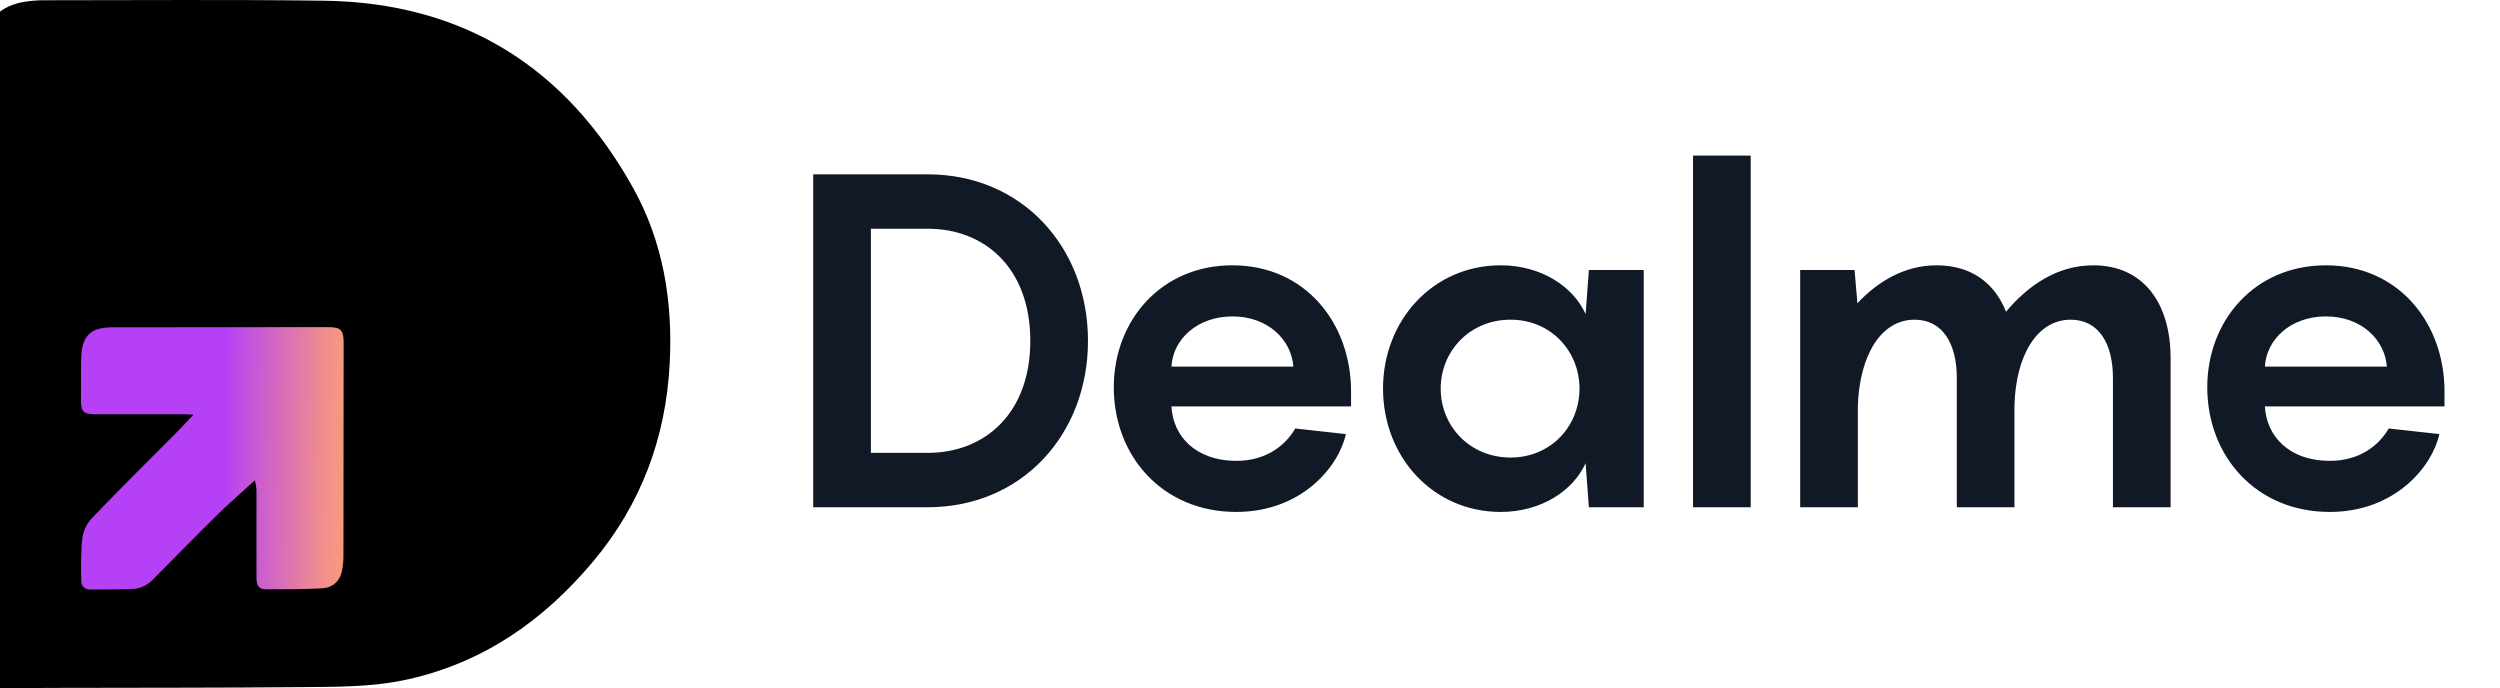 <svg xmlns="http://www.w3.org/2000/svg" width="138" height="38" viewBox="0 0 138 38" fill="none">
<g clip-path="url(#clip0_342_27778)">
<rect x="4" y="17" width="16" height="16" fill="url(#paint0_linear_342_27778)"/>
<path d="M-0.988 20.237C-0.988 14.717 -0.988 9.195 -0.988 3.673C-0.996 3.245 -0.973 2.817 -0.919 2.393C-0.726 1.045 0.039 0.298 1.413 0.09C1.741 0.041 2.072 0.015 2.404 0.014C7.563 0.014 12.722 -0.03 17.882 0.039C25.581 0.142 31.243 3.717 34.949 10.376C36.614 13.37 37.144 16.655 36.968 20.056C36.757 24.175 35.38 27.853 32.727 31.01C30.01 34.247 26.694 36.573 22.495 37.504C20.547 37.936 18.564 37.911 16.59 37.929C12.178 37.97 7.766 37.96 3.354 37.972C2.208 37.972 1.06 37.981 -0.088 38C-0.864 38.008 -1 37.883 -1 37.092C-1 31.473 -1 25.855 -1 20.237H-0.988ZM14.072 26.512C14.117 26.688 14.145 26.867 14.158 27.049C14.158 28.649 14.158 30.251 14.158 31.852C14.158 32.337 14.289 32.529 14.69 32.53C15.712 32.53 16.738 32.53 17.758 32.477C18.445 32.437 18.816 32.017 18.91 31.331C18.939 31.14 18.954 30.947 18.958 30.754C18.964 26.806 18.968 22.858 18.969 18.91C18.969 18.213 18.81 18.057 18.116 18.057C14.161 18.057 10.205 18.06 6.25 18.066C4.988 18.066 4.515 18.522 4.481 19.777C4.46 20.549 4.481 21.323 4.469 22.095C4.469 22.719 4.616 22.869 5.255 22.868C6.914 22.868 8.574 22.868 10.232 22.868C10.351 22.868 10.467 22.881 10.675 22.894C10.393 23.188 10.175 23.437 9.947 23.668C8.325 25.295 6.704 26.904 5.11 28.559C4.815 28.864 4.62 29.251 4.548 29.669C4.45 30.457 4.481 31.263 4.481 32.064C4.481 32.377 4.7 32.54 4.998 32.542C5.757 32.542 6.518 32.533 7.277 32.517C7.5 32.51 7.719 32.459 7.921 32.366C8.124 32.273 8.306 32.141 8.456 31.977C9.622 30.8 10.781 29.614 11.965 28.446C12.628 27.791 13.34 27.18 14.072 26.512Z" fill="black"/>
<path d="M51.205 9.623C56.433 9.623 60.057 13.661 60.057 18.812C60.057 23.962 56.433 28 51.205 28H44.889V9.623H51.205ZM51.205 24.998C54.388 24.998 56.873 22.797 56.873 18.812C56.873 14.826 54.388 12.626 51.205 12.626H48.073V24.998H51.205ZM74.578 21.607V22.435H64.665C64.742 24.04 65.959 25.438 68.262 25.438C69.919 25.438 70.98 24.558 71.498 23.652L74.293 23.962C73.905 25.748 71.86 28.259 68.236 28.259C64.199 28.259 61.481 25.205 61.481 21.374C61.481 17.724 64.069 14.645 68.029 14.645C72.067 14.645 74.578 17.854 74.578 21.607ZM68.029 17.466C66.088 17.466 64.742 18.734 64.665 20.235H71.394C71.29 18.786 70.022 17.466 68.029 17.466ZM76.343 21.452C76.343 17.699 79.087 14.645 82.84 14.645C85.092 14.645 86.852 15.835 87.525 17.336L87.706 14.903H90.734V28H87.706L87.525 25.567C86.852 27.068 85.092 28.259 82.84 28.259C79.087 28.259 76.343 25.205 76.343 21.452ZM79.527 21.452C79.527 23.522 81.132 25.256 83.383 25.256C85.609 25.256 87.188 23.522 87.188 21.452C87.188 19.381 85.609 17.647 83.383 17.647C81.132 17.647 79.527 19.381 79.527 21.452ZM96.639 8.588V28H93.455V8.588H96.639ZM115.547 14.645C118.342 14.645 119.817 16.767 119.817 19.769V28H116.634V20.856C116.634 18.941 115.831 17.647 114.304 17.647C112.415 17.647 111.276 19.666 111.198 22.358V28H108.015V20.856C108.015 18.941 107.212 17.647 105.685 17.647C103.796 17.647 102.657 19.666 102.554 22.358V28H99.37V14.903H102.372L102.528 16.741C103.667 15.524 105.142 14.645 106.902 14.645C108.817 14.645 110.111 15.628 110.733 17.207C111.949 15.757 113.554 14.645 115.547 14.645ZM134.937 21.607V22.435H125.024C125.102 24.04 126.318 25.438 128.622 25.438C130.278 25.438 131.34 24.558 131.857 23.652L134.653 23.962C134.264 25.748 132.22 28.259 128.596 28.259C124.558 28.259 121.841 25.205 121.841 21.374C121.841 17.724 124.429 14.645 128.389 14.645C132.427 14.645 134.937 17.854 134.937 21.607ZM128.389 17.466C126.448 17.466 125.102 18.734 125.024 20.235H131.754C131.65 18.786 130.382 17.466 128.389 17.466Z" fill="#111927"/>
</g>
<defs>
<linearGradient id="paint0_linear_342_27778" x1="4" y1="17" x2="22.715" y2="17.242" gradientUnits="userSpaceOnUse">
<stop offset="0.45" stop-color="#B540F6"/>
<stop offset="0.75" stop-color="#F18F8C"/>
<stop offset="0.832" stop-color="#FB9D79"/>
</linearGradient>
<clipPath id="clip0_342_27778">
<rect width="138" height="38" fill="white"/>
</clipPath>
</defs>
</svg>